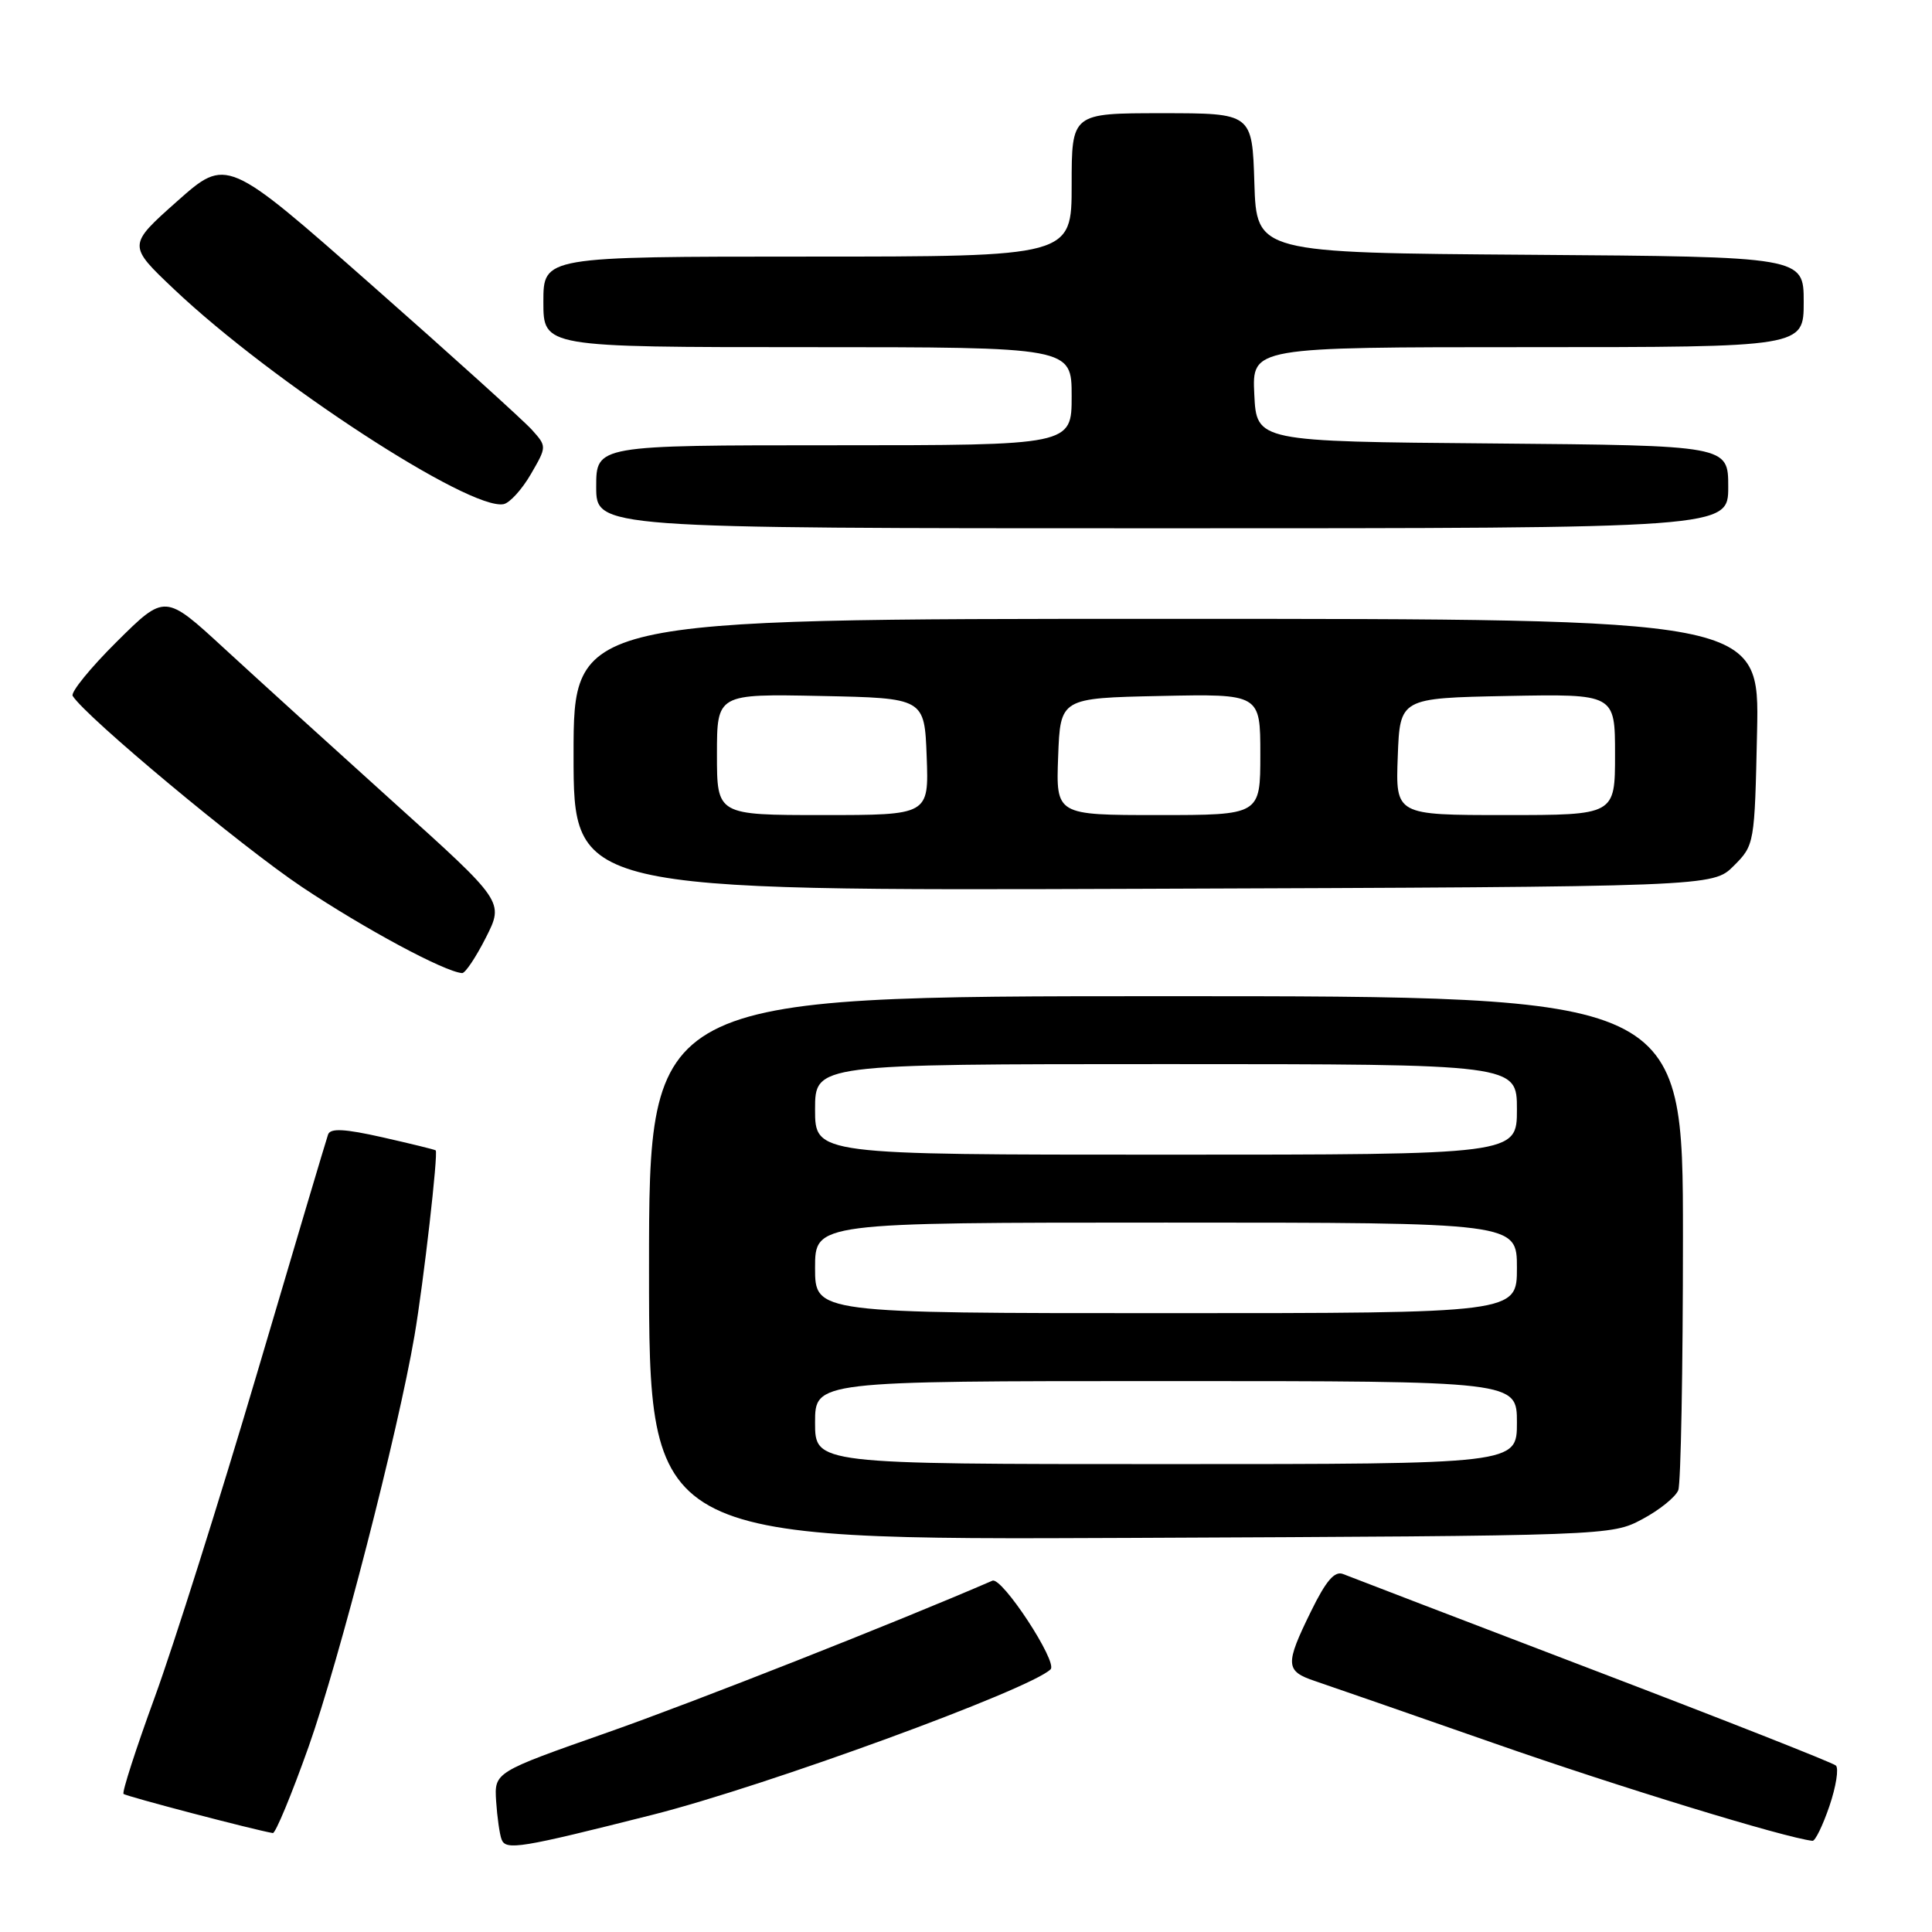 <?xml version="1.0" encoding="UTF-8" standalone="no"?>
<!DOCTYPE svg PUBLIC "-//W3C//DTD SVG 1.1//EN" "http://www.w3.org/Graphics/SVG/1.1/DTD/svg11.dtd" >
<svg xmlns="http://www.w3.org/2000/svg" xmlns:xlink="http://www.w3.org/1999/xlink" version="1.1" viewBox="0 0 256 256">
 <g >
 <path fill="currentColor"
d=" M 86.50 240.46 C 101.51 236.66 136.55 223.85 139.21 221.19 C 140.18 220.22 132.76 208.90 131.50 209.45 C 118.81 214.95 92.00 225.52 80.50 229.56 C 65.50 234.83 65.50 234.83 65.74 238.67 C 65.88 240.77 66.20 243.05 66.46 243.73 C 67.02 245.22 68.94 244.90 86.50 240.46 Z  M 242.41 239.31 C 243.29 236.72 243.67 234.31 243.26 233.94 C 242.84 233.56 228.32 227.84 211.00 221.23 C 193.68 214.61 178.81 208.91 177.97 208.57 C 176.85 208.12 175.71 209.44 173.72 213.50 C 170.25 220.57 170.30 221.43 174.25 222.75 C 176.04 223.35 186.72 227.06 198.00 231.00 C 214.45 236.76 236.46 243.50 240.16 243.92 C 240.52 243.97 241.53 241.89 242.41 239.31 Z  M 40.90 231.43 C 44.93 220.06 52.74 189.76 54.92 177.00 C 56.13 169.91 58.09 152.74 57.73 152.43 C 57.60 152.32 54.43 151.55 50.69 150.70 C 45.63 149.56 43.77 149.47 43.47 150.33 C 43.24 150.98 39.00 165.22 34.05 182.00 C 29.09 198.78 22.99 218.08 20.50 224.90 C 18.01 231.73 16.15 237.48 16.37 237.70 C 16.68 238.02 33.70 242.48 36.15 242.89 C 36.50 242.95 38.64 237.79 40.90 231.43 Z  M 217.63 201.29 C 219.90 200.08 222.03 198.35 222.38 197.46 C 222.72 196.57 223.00 181.47 223.00 163.92 C 223.00 132.00 223.00 132.00 154.50 132.00 C 86.00 132.00 86.00 132.00 86.00 168.03 C 86.00 204.06 86.00 204.06 149.75 203.78 C 213.32 203.50 213.51 203.49 217.63 201.29 Z  M 64.38 124.24 C 66.79 119.48 66.79 119.48 52.14 106.29 C 44.09 99.03 33.98 89.85 29.68 85.89 C 21.86 78.69 21.86 78.69 15.48 85.02 C 11.97 88.50 9.34 91.74 9.63 92.21 C 11.34 94.97 31.94 112.14 40.04 117.55 C 48.29 123.06 58.88 128.76 61.23 128.94 C 61.64 128.97 63.05 126.86 64.38 124.24 Z  M 229.73 114.73 C 232.48 111.98 232.50 111.83 232.82 96.98 C 233.14 82.00 233.14 82.00 154.57 82.00 C 76.00 82.00 76.00 82.00 76.00 100.02 C 76.00 118.04 76.00 118.04 151.48 117.77 C 226.96 117.50 226.96 117.50 229.73 114.73 Z  M 229.00 64.51 C 229.00 59.03 229.00 59.03 197.75 58.76 C 166.50 58.50 166.50 58.50 166.20 52.25 C 165.90 46.00 165.90 46.00 202.45 46.00 C 239.00 46.00 239.00 46.00 239.00 40.01 C 239.00 34.02 239.00 34.02 202.75 33.76 C 166.50 33.50 166.50 33.50 166.21 24.25 C 165.92 15.00 165.92 15.00 153.96 15.00 C 142.00 15.00 142.00 15.00 142.00 24.50 C 142.00 34.00 142.00 34.00 107.00 34.00 C 72.00 34.00 72.00 34.00 72.00 40.00 C 72.00 46.00 72.00 46.00 107.00 46.00 C 142.00 46.00 142.00 46.00 142.00 52.50 C 142.00 59.00 142.00 59.00 110.50 59.00 C 79.00 59.00 79.00 59.00 79.00 64.50 C 79.00 70.00 79.00 70.00 154.00 70.00 C 229.00 70.00 229.00 70.00 229.00 64.51 Z  M 70.34 62.83 C 72.46 59.17 72.46 59.16 70.48 56.95 C 69.39 55.74 59.85 47.11 49.27 37.79 C 30.04 20.84 30.04 20.84 23.47 26.67 C 16.91 32.50 16.91 32.50 23.09 38.35 C 36.06 50.63 62.26 67.70 66.74 66.80 C 67.55 66.63 69.17 64.85 70.34 62.83 Z  M 108.00 188.50 C 108.00 183.00 108.00 183.00 154.50 183.00 C 201.00 183.00 201.00 183.00 201.00 188.50 C 201.00 194.00 201.00 194.00 154.50 194.00 C 108.00 194.00 108.00 194.00 108.00 188.50 Z  M 108.00 168.00 C 108.00 162.00 108.00 162.00 154.50 162.00 C 201.00 162.00 201.00 162.00 201.00 168.00 C 201.00 174.00 201.00 174.00 154.50 174.00 C 108.00 174.00 108.00 174.00 108.00 168.00 Z  M 108.00 147.00 C 108.00 141.00 108.00 141.00 154.50 141.00 C 201.00 141.00 201.00 141.00 201.00 147.00 C 201.00 153.00 201.00 153.00 154.50 153.00 C 108.00 153.00 108.00 153.00 108.00 147.00 Z  M 95.00 99.97 C 95.00 91.94 95.00 91.94 108.75 92.22 C 122.50 92.50 122.50 92.50 122.79 100.25 C 123.08 108.00 123.08 108.00 109.04 108.00 C 95.00 108.00 95.00 108.00 95.00 99.97 Z  M 140.21 100.25 C 140.50 92.50 140.50 92.50 153.75 92.22 C 167.00 91.94 167.00 91.94 167.00 99.97 C 167.00 108.00 167.00 108.00 153.46 108.00 C 139.92 108.00 139.92 108.00 140.21 100.25 Z  M 185.21 100.25 C 185.50 92.50 185.50 92.50 199.75 92.22 C 214.00 91.95 214.00 91.95 214.00 99.97 C 214.00 108.00 214.00 108.00 199.46 108.00 C 184.92 108.00 184.92 108.00 185.21 100.25 Z "/>
</g>
</svg>